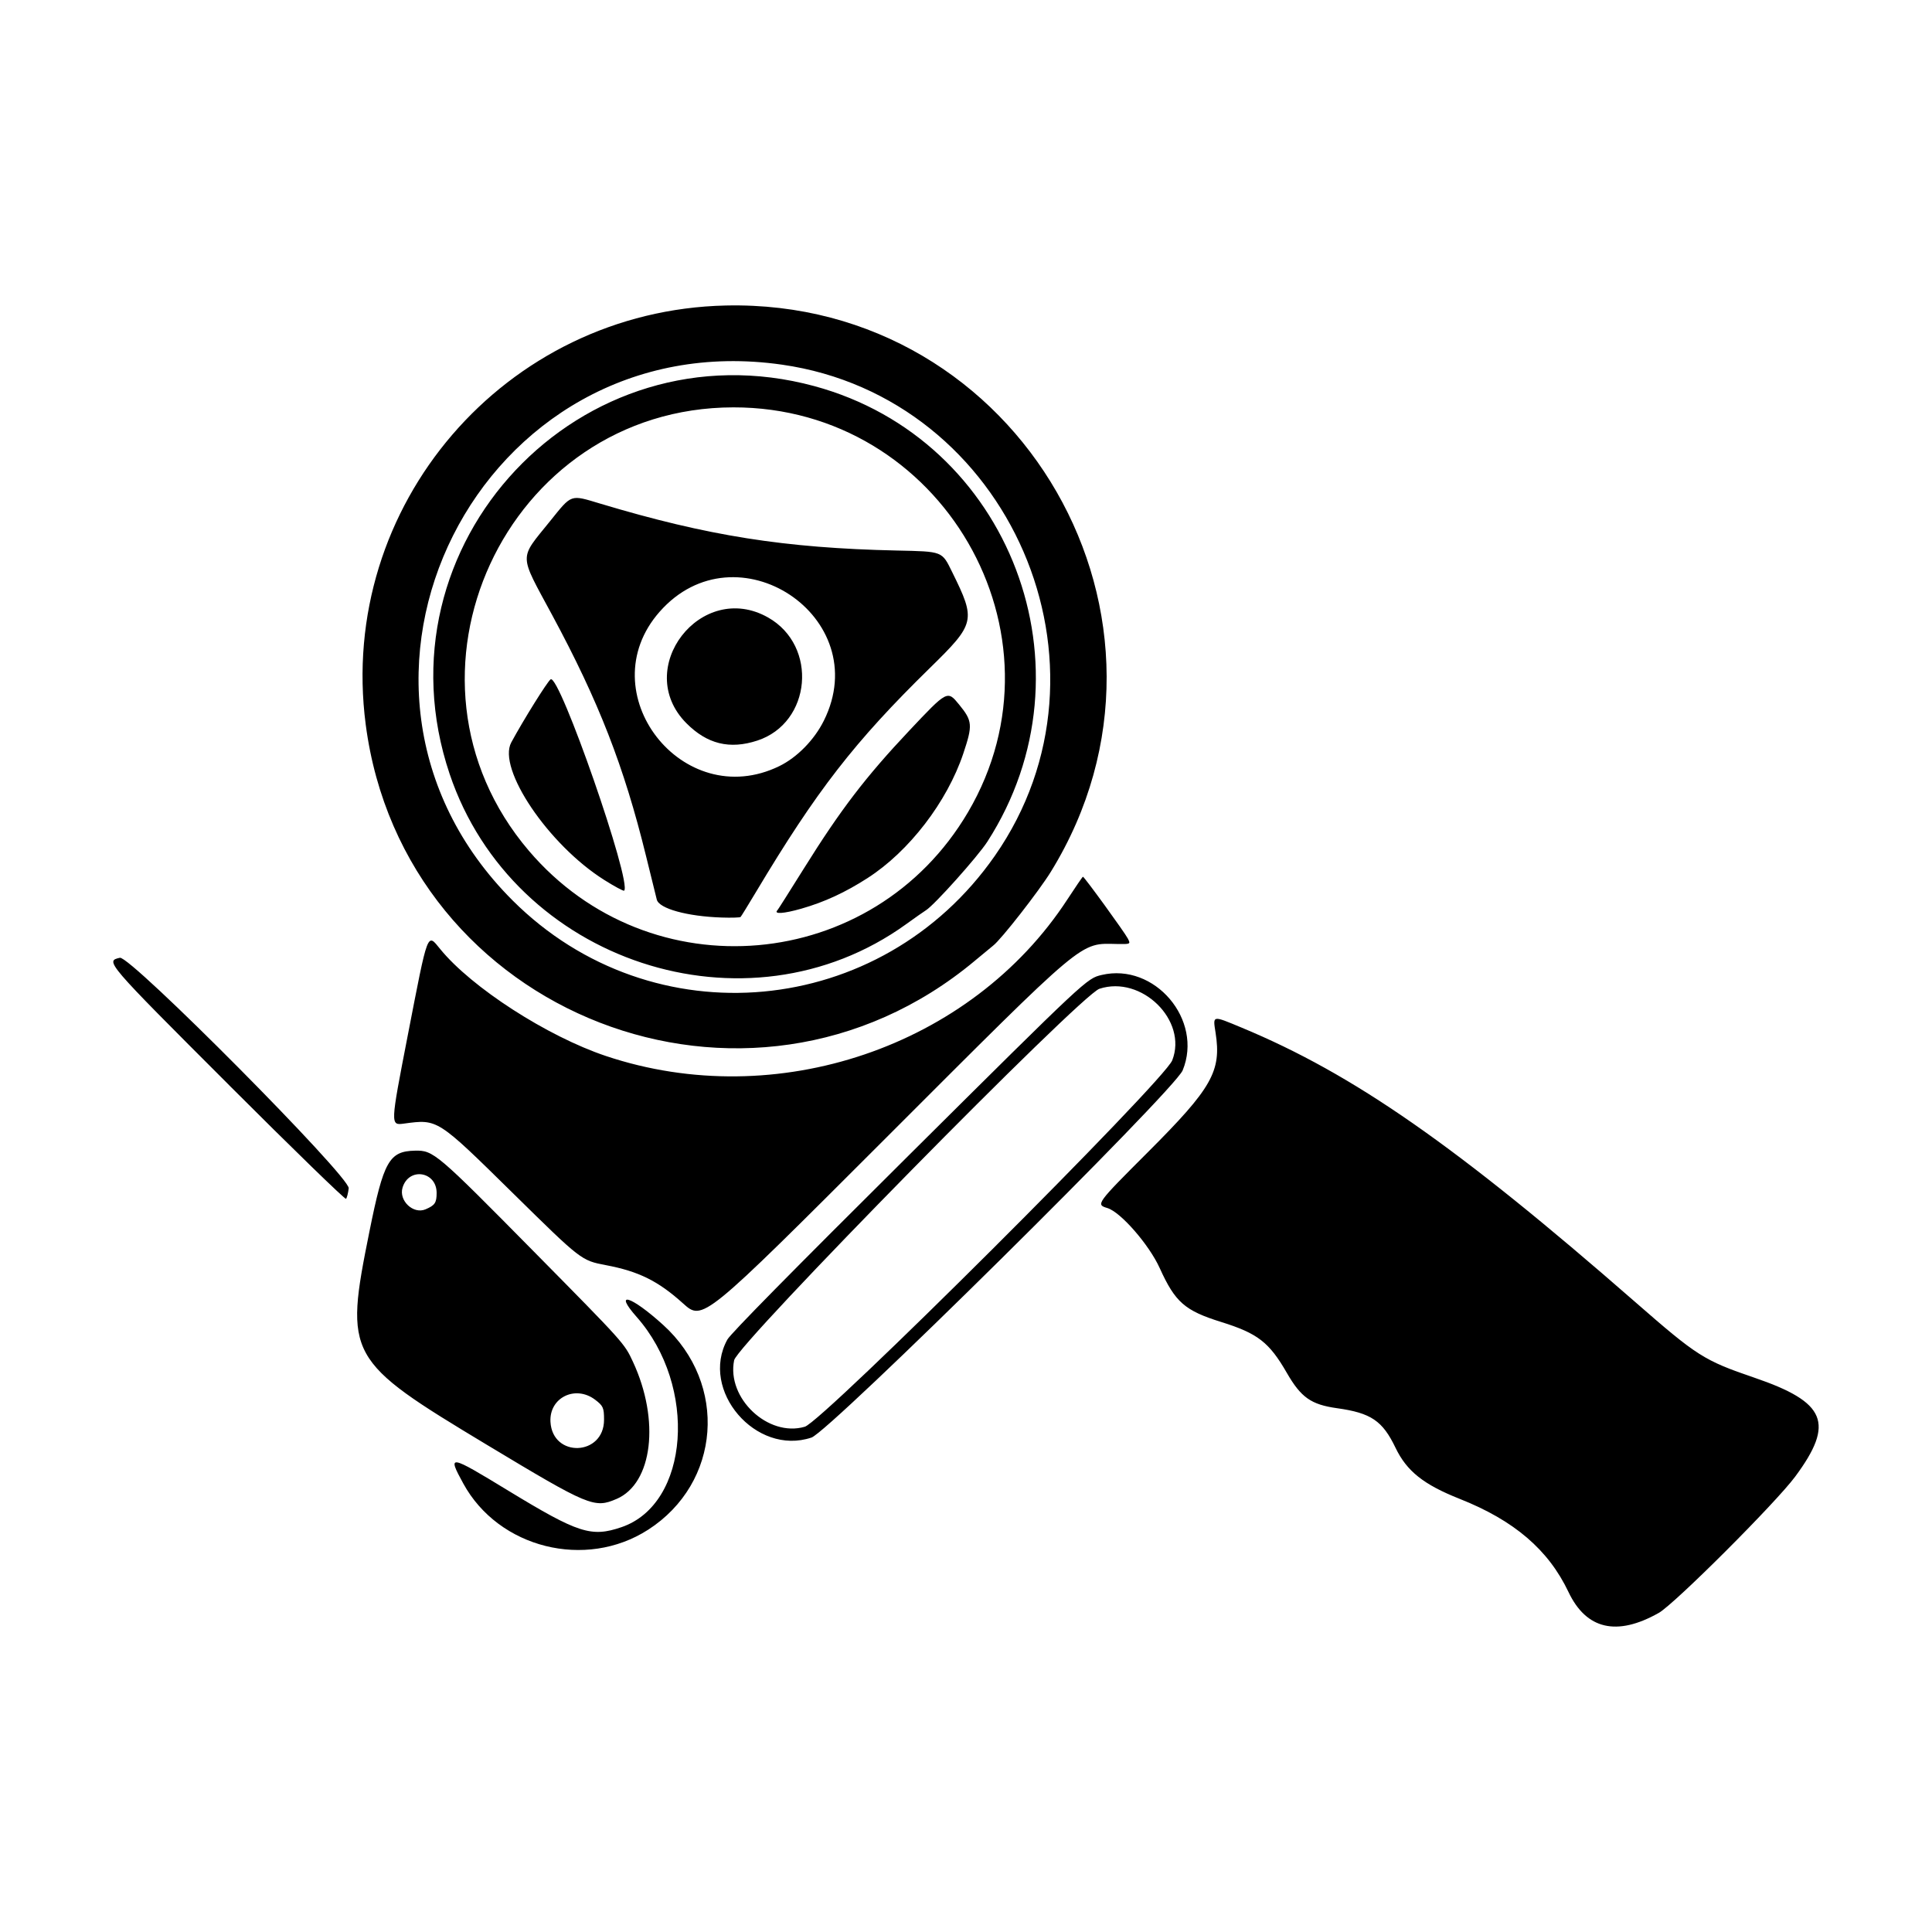 <svg xmlns="http://www.w3.org/2000/svg" xmlns:svg="http://www.w3.org/2000/svg" id="svg8" width="100mm" height="100mm" version="1.1" viewBox="0 0 100 100"><g id="layer1"><path style="fill:#000;stroke-width:.138" id="path847" d="m 85.853,83.486 c -2.165,1.222 -3.748,0.855 -4.668,-1.083 -1.039,-2.188 -2.81,-3.704 -5.637,-4.824 -1.864,-0.739 -2.735,-1.433 -3.315,-2.64 -0.672,-1.401 -1.269,-1.805 -3.026,-2.05 -1.346,-0.188 -1.866,-0.554 -2.603,-1.833 -0.912,-1.582 -1.503,-2.04 -3.395,-2.63 -1.887,-0.589 -2.38,-1.021 -3.182,-2.789 -0.55,-1.212 -2.02,-2.9 -2.708,-3.108 -0.606,-0.183 -0.587,-0.21 2.107,-2.904 3.313,-3.313 3.802,-4.177 3.492,-6.17 -0.142,-0.914 -0.19,-0.905 1.342,-0.268 5.807,2.413 11.115,6.113 20.371,14.199 3.222,2.814 3.558,3.028 6.175,3.923 3.718,1.271 4.163,2.345 2.119,5.112 -1.004,1.359 -6.254,6.604 -7.073,7.067 z M 41.997,74.409 C 39.125,75.371 36.203,71.96 37.649,69.334 c 0.166,-0.301 3.278,-3.461 9.425,-9.569 9.177,-9.119 9.177,-9.119 9.948,-9.301 2.743,-0.647 5.266,2.323 4.193,4.937 -0.429,1.045 -18.27,18.692 -19.218,19.01 z M 60.675,54.883 c 0.809,-2.064 -1.587,-4.419 -3.769,-3.704 -0.973,0.319 -18.734,18.381 -18.907,19.227 -0.4,1.964 1.761,3.997 3.657,3.442 0.934,-0.274 18.596,-17.885 19.019,-18.965 z M 33.543,79.181 c -3.231,2.078 -7.733,0.952 -9.562,-2.392 -0.834,-1.526 -0.764,-1.515 2.336,0.373 3.619,2.203 4.286,2.418 5.851,1.884 3.519,-1.201 3.957,-7.295 0.782,-10.885 -1.218,-1.378 -0.29,-1.095 1.379,0.42 3.365,3.054 2.985,8.175 -0.786,10.601 z M 31.914,77.584 c -1.153,0.497 -1.415,0.387 -6.708,-2.798 -7.276,-4.38 -7.386,-4.579 -6.086,-11.035 0.736,-3.658 1.022,-4.164 2.361,-4.193 0.953,-0.02 1.106,0.109 6.149,5.22 4.685,4.748 4.685,4.748 5.131,5.707 1.409,3.032 1.02,6.295 -0.847,7.1 z M 31.265,73.487 c 0,-0.62 -0.044,-0.719 -0.455,-1.033 -1.027,-0.784 -2.389,-0.114 -2.318,1.141 0.105,1.874 2.773,1.771 2.773,-0.107 z M 22.6,61.746 c -3e-6,-1.121 -1.44,-1.345 -1.764,-0.275 -0.204,0.675 0.558,1.394 1.191,1.123 0.485,-0.207 0.573,-0.338 0.573,-0.849 z M 57.838,48.861 c -1.987,-0.032 -1.509,-0.432 -12.017,10.075 -9.447,9.447 -9.447,9.447 -10.47,8.525 -1.284,-1.157 -2.287,-1.654 -3.989,-1.977 -1.274,-0.242 -1.274,-0.242 -4.796,-3.708 -3.948,-3.885 -3.901,-3.855 -5.656,-3.619 -0.709,0.095 -0.709,0.095 0.193,-4.551 1.069,-5.504 0.999,-5.319 1.685,-4.479 1.621,1.988 5.539,4.515 8.573,5.531 8.824,2.954 18.904,-0.465 23.884,-8.1 0.422,-0.647 0.786,-1.178 0.808,-1.179 0.066,-0.003 2.159,2.88 2.323,3.199 0.149,0.291 0.142,0.294 -0.538,0.283 z M 50.45,49.736 C 38.754,59.499 20.898,52.567 18.929,37.499 17.45,26.176 26.135,16.07 37.565,15.813 c 15.248,-0.343 24.818,16.318 16.831,29.303 -0.614,0.999 -2.578,3.513 -2.988,3.827 -0.061,0.046 -0.492,0.403 -0.958,0.792 z m 1.039,-5.433 C 58.323,34.508 52.286,20.566 40.478,18.875 24.827,16.633 15.364,35.466 26.54,46.614 c 7.231,7.212 19.069,6.116 24.949,-2.311 z m -3.562,2.812 c -0.1,0.061 -0.562,0.386 -1.028,0.722 -8.249,5.952 -20.345,1.97 -23.626,-7.777 -3.997,-11.877 6.797,-23.351 18.883,-20.073 10.149,2.752 14.675,14.673 8.952,23.574 -0.496,0.772 -2.752,3.291 -3.182,3.555 z m 2.175,-5.073 C 55.536,32.803 48.738,21.071 37.957,21.085 26.157,21.1 19.722,35.055 27.374,44.036 c 6.265,7.353 17.825,6.339 22.728,-1.994 z m -5.188,3.401 c -1.167,0.751 -2.238,1.247 -3.438,1.59 -0.919,0.263 -1.453,0.295 -1.232,0.074 0.029,-0.029 0.643,-0.999 1.366,-2.156 1.905,-3.051 3.189,-4.73 5.455,-7.135 1.971,-2.091 1.971,-2.091 2.575,-1.352 0.696,0.852 0.715,1.063 0.219,2.542 -0.839,2.501 -2.804,5.059 -4.945,6.436 z m -7.568,2.048 c -1.779,-0.059 -3.233,-0.462 -3.351,-0.928 -0.055,-0.219 -0.308,-1.242 -0.561,-2.273 -1.138,-4.63 -2.443,-7.981 -4.854,-12.455 -1.739,-3.229 -1.73,-2.847 -0.114,-4.854 1.148,-1.426 1.033,-1.385 2.609,-0.912 5.559,1.669 9.538,2.299 15.333,2.426 2.412,0.053 2.339,0.025 2.878,1.119 1.236,2.508 1.202,2.653 -1.162,4.967 -3.897,3.815 -5.856,6.339 -9.004,11.604 -0.4,0.669 -0.755,1.244 -0.787,1.277 -0.033,0.033 -0.477,0.046 -0.988,0.029 z m 5.296,-10.188 c 2.67,-5.365 -4.54,-10.142 -8.504,-5.634 -3.662,4.164 1.19,10.422 6.194,7.988 0.923,-0.449 1.814,-1.357 2.31,-2.354 z m -3.448,1.031 c -1.427,0.466 -2.593,0.18 -3.667,-0.901 -2.802,-2.819 0.761,-7.433 4.227,-5.473 2.6,1.47 2.25,5.456 -0.56,6.374 z m -7.931,7.204 c -2.877,-1.817 -5.534,-5.753 -4.8,-7.11 0.629,-1.163 1.877,-3.163 2.038,-3.266 0.457,-0.292 4.22,10.523 3.805,10.938 -0.033,0.033 -0.502,-0.22 -1.043,-0.561 z M 11.858,56.166 C 5.445,49.754 5.44,49.748 6.206,49.574 6.74,49.453 18.12,60.917 18.049,61.505 c -0.03,0.254 -0.093,0.499 -0.139,0.546 -0.046,0.046 -2.759,-2.59 -6.053,-5.884 z"/></g></svg>